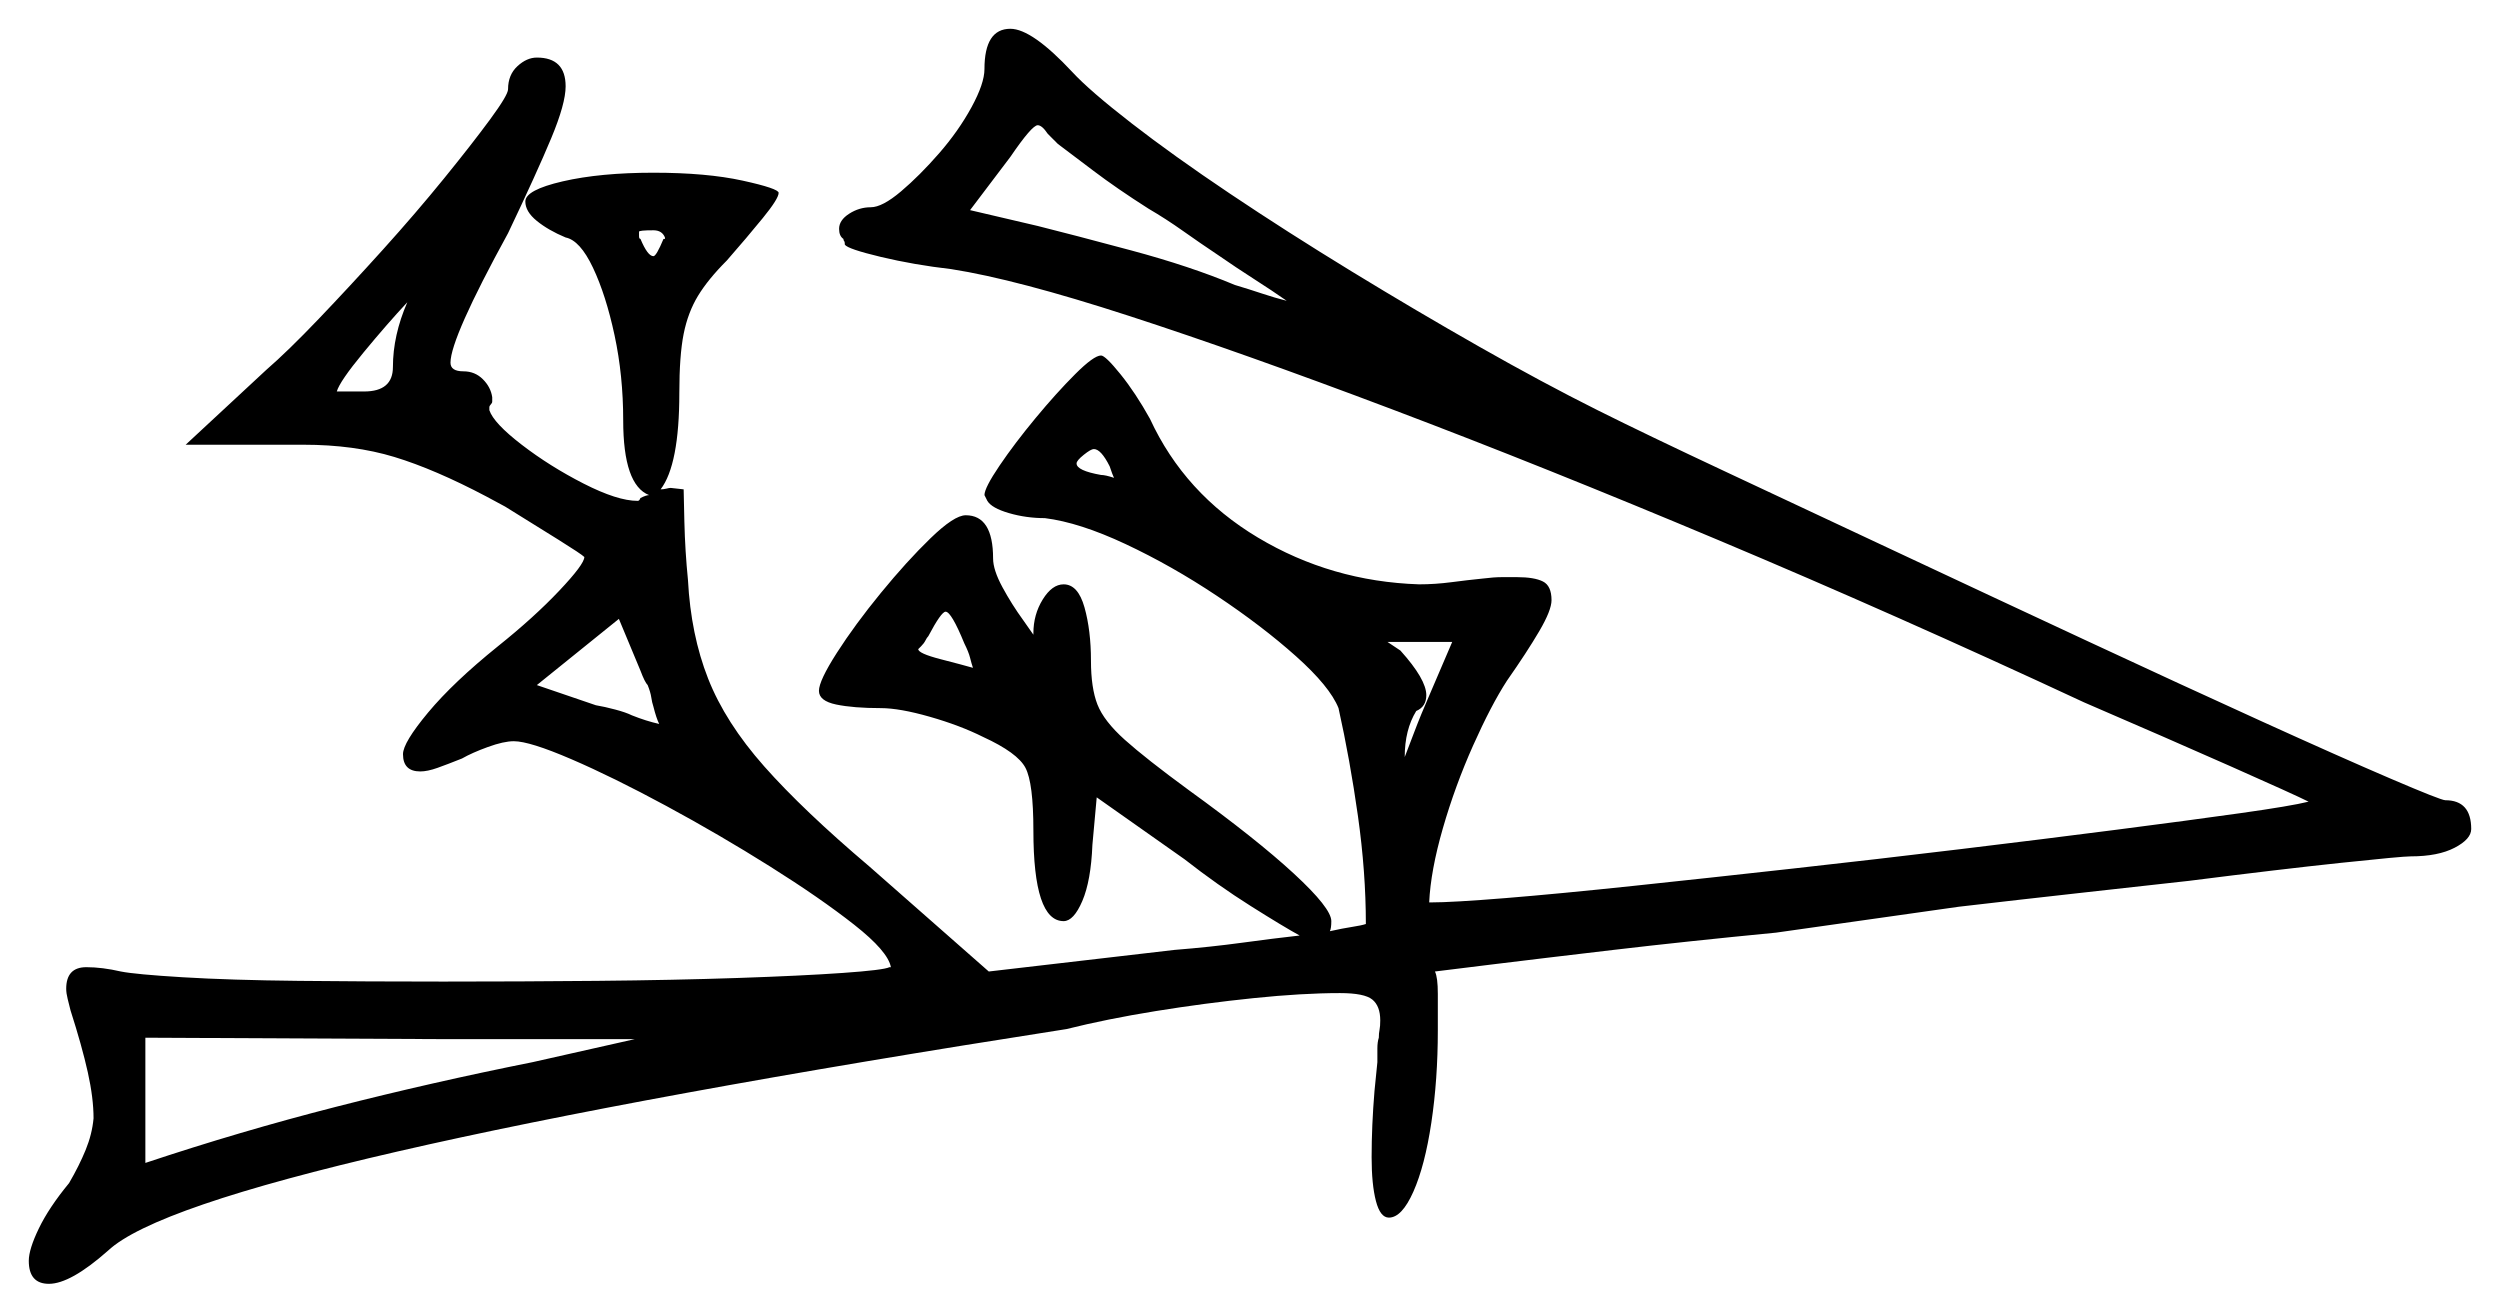 <svg xmlns="http://www.w3.org/2000/svg" width="868.5" height="456.0" viewBox="0 0 868.5 456.0"><path d="M229.0 251.5Q228.5 250.5 228.0 249.0Q227.5 247.5 227.0 245.5Q226.5 244.0 226.25 242.25Q226.0 240.5 225.0 238.0Q224.0 237.0 222.5 233.0L215.0 215.0L186.5 238.0L207.0 245.0Q210.0 245.5 213.75 246.5Q217.5 247.5 219.5 248.5Q224.5 250.5 229.0 251.5ZM335.0 223.5Q330.5 212.5 328.5 212.5Q327.0 212.5 322.5 221.0Q322.0 221.5 321.5 222.5Q321.0 223.5 320.0 224.5L319.0 225.5Q319.0 227.0 326.75 229.0Q334.5 231.0 338.0 232.0Q337.5 230.5 337.0 228.5Q336.5 226.5 335.0 223.5ZM497.0 240.5 504.5 223.0H482.0L486.5 226.0Q495.5 236.0 495.5 241.5Q495.5 245.5 492.0 247.0Q488.0 253.5 488.0 263.0Q489.0 260.5 491.25 254.5Q493.5 248.5 497.0 240.5ZM141.5 105.0Q134.5 112.5 126.25 122.5Q118.0 132.5 117.0 136.0H126.5Q136.5 136.0 136.5 127.5Q136.5 116.5 141.5 105.0ZM230.5 83.0H231.0V82.5Q230.0 80.0 227.0 80.0Q222.0 80.0 222.0 80.5Q222.0 81.0 222.0 82.0Q222.0 83.0 222.5 83.0Q225.0 89.0 227.0 89.0Q228.0 89.0 230.5 83.0ZM385.5 162.0Q382.5 156.0 380.0 156.0Q379.0 156.0 376.5 158.0Q374.0 160.0 374.0 161.0Q374.0 163.5 382.5 165.0Q384.0 165.0 387.0 166.0Q386.5 165.0 385.5 162.0ZM423.0 88.5Q417.0 84.5 411.0 80.25Q405.0 76.0 399.0 72.5Q388.0 65.5 379.75 59.25Q371.5 53.0 367.5 50.0L364.0 46.5Q362.0 43.5 360.5 43.5Q358.5 43.5 351.0 54.5L337.0 73.0L360.5 78.5Q372.5 81.5 393.0 87.0Q413.5 92.5 429.0 99.0Q434.0 100.5 438.5 102.0Q443.0 103.5 447.0 104.5Q442.0 101.0 435.75 97.0Q429.5 93.0 423.0 88.5ZM185.0 369.0 220.5 361.0H155.0L50.5 360.5V404.0Q83.5 393.0 116.75 384.5Q150.0 376.0 185.0 369.0ZM284.5 240.0Q284.5 236.5 290.75 226.75Q297.0 217.0 306.0 206.0Q315.0 195.0 323.25 187.0Q331.5 179.0 335.5 179.0Q345.0 179.0 345.0 194.0Q345.0 198.0 348.25 204.0Q351.5 210.0 355.5 215.5L359.0 220.5V220.0Q359.0 213.5 362.25 208.25Q365.5 203.0 369.5 203.0Q374.5 203.0 376.75 211.0Q379.0 219.0 379.0 229.5Q379.0 239.0 381.25 244.75Q383.5 250.5 390.75 257.0Q398.0 263.5 413.0 274.5Q436.5 291.5 449.5 303.5Q462.5 315.5 462.5 320.0Q462.5 322.5 462.0 323.5Q466.5 322.5 469.75 322.0Q473.0 321.5 474.5 321.0Q474.5 303.0 471.75 283.5Q469.0 264.0 465.0 246.0Q462.0 238.5 450.25 228.0Q438.5 217.5 422.75 207.0Q407.0 196.5 391.0 189.0Q375.0 181.5 363.0 180.0Q356.5 180.0 350.5 178.25Q344.5 176.5 343.0 174.0L342.0 172.0Q342.0 169.5 347.25 161.75Q352.5 154.0 359.75 145.25Q367.0 136.5 373.5 130.0Q380.0 123.5 382.5 123.5Q384.0 123.5 389.25 130.0Q394.5 136.5 399.5 145.5Q411.5 171.5 437.0 186.75Q462.5 202.0 493.0 203.0Q498.5 203.0 504.25 202.25Q510.0 201.5 515.0 201.0Q519.0 200.5 521.75 200.5Q524.5 200.5 527.0 200.5Q533.0 200.5 536.0 202.0Q539.0 203.5 539.0 208.5Q539.0 212.0 534.75 219.25Q530.5 226.5 523.5 236.5Q518.0 245.0 511.75 259.0Q505.5 273.0 501.25 287.75Q497.0 302.5 496.5 313.5H497.0Q504.5 313.5 523.0 312.0Q541.5 310.5 567.5 307.75Q593.5 305.0 622.75 301.75Q652.0 298.5 681.0 295.0Q710.0 291.5 735.25 288.25Q760.5 285.0 778.25 282.5Q796.0 280.0 802.0 278.5Q797.0 276.0 775.0 266.25Q753.0 256.5 724.0 244.0Q658.5 213.5 597.25 187.75Q536.0 162.0 483.75 142.25Q431.5 122.5 392.25 109.75Q353.0 97.0 330.5 93.5Q317.5 92.0 306.0 89.25Q294.5 86.5 293.5 85.0Q293.5 84.0 293.25 83.75Q293.0 83.5 293.0 83.0Q291.5 82.0 291.5 79.5Q291.5 76.5 295.0 74.25Q298.5 72.0 302.5 72.0Q306.5 72.0 313.0 66.5Q319.5 61.0 326.25 53.25Q333.0 45.5 337.5 37.25Q342.0 29.0 342.0 24.0Q342.0 10.0 351.0 10.0Q358.5 10.0 372.5 25.0Q378.5 31.5 393.0 42.75Q407.5 54.0 427.25 67.25Q447.0 80.5 469.5 94.25Q492.0 108.0 514.0 120.5Q536.0 133.0 555.0 142.5Q572.0 151.0 599.75 164.0Q627.5 177.0 660.0 192.25Q692.5 207.5 725.25 222.75Q758.0 238.0 785.5 250.5Q813.0 263.0 830.5 270.5Q848.0 278.0 849.5 278.0Q858.5 278.0 858.5 288.0Q858.5 291.5 852.75 294.5Q847.0 297.5 837.5 297.5Q834.5 297.5 813.25 299.75Q792.0 302.0 760.5 306.0Q742.5 308.0 722.25 310.25Q702.0 312.5 680.5 315.0L617.0 324.0Q586.0 327.0 560.5 330.0Q535.0 333.0 518.75 335.0Q502.5 337.0 498.5 337.5Q499.5 339.5 499.5 345.25Q499.5 351.0 499.5 358.0Q499.5 375.0 497.25 390.0Q495.0 405.0 491.0 414.0Q487.0 423.0 482.5 423.0Q479.5 423.0 478.0 417.25Q476.5 411.5 476.5 402.0Q476.5 396.5 476.75 390.75Q477.0 385.0 477.5 379.0L478.5 369.0Q478.5 366.5 478.5 364.25Q478.5 362.0 479.0 360.5Q479.0 359.0 479.25 357.75Q479.5 356.5 479.5 354.5Q479.5 349.5 476.75 347.25Q474.0 345.0 465.5 345.0Q452.5 345.0 435.5 346.75Q418.5 348.5 401.5 351.25Q384.5 354.0 370.5 357.5Q223.0 380.5 138.25 400.0Q53.5 419.5 37.5 434.5Q24.5 446.0 17.0 446.0Q10.0 446.0 10.0 438.0Q10.0 434.0 13.5 426.75Q17.0 419.5 24.0 411.0Q27.5 405.0 29.75 399.5Q32.0 394.0 32.5 388.5Q32.5 381.5 30.5 372.5Q28.5 363.5 24.5 351.0Q24.0 349.0 23.5 347.0Q23.0 345.0 23.0 343.5Q23.0 336.0 30.0 336.0Q35.5 336.0 42.0 337.5Q47.0 338.5 63.5 339.5Q80.0 340.5 103.75 340.75Q127.5 341.0 154.0 341.0Q181.0 341.0 207.5 340.75Q234.0 340.5 256.25 339.75Q278.5 339.0 292.75 338.0Q307.0 337.0 309.0 336.0H309.5Q308.5 330.5 296.75 321.25Q285.0 312.0 267.5 301.0Q250.0 290.0 231.5 280.0Q213.0 270.0 198.5 263.75Q184.0 257.5 178.5 257.5Q175.0 257.5 169.5 259.5Q164.0 261.5 160.5 263.5Q155.5 265.5 152.0 266.75Q148.5 268.0 146.0 268.0Q140.0 268.0 140.0 262.0Q140.0 258.0 148.75 247.5Q157.5 237.0 173.0 224.5Q185.5 214.5 194.25 205.25Q203.0 196.0 203.0 193.5Q202.0 192.5 194.0 187.5Q186.0 182.5 175.5 176.0L169.0 172.5Q151.0 163.0 137.0 158.75Q123.0 154.5 105.5 154.5H64.5L92.5 128.5Q100.0 122.0 110.75 110.75Q121.5 99.5 133.0 86.75Q144.5 74.0 154.25 62.0Q164.0 50.0 170.25 41.5Q176.5 33.0 176.5 31.0Q176.5 26.0 179.75 23.0Q183.0 20.0 186.5 20.0Q196.5 20.0 196.5 30.0Q196.5 36.0 191.5 48.0Q186.5 60.0 176.5 81.0Q156.5 117.5 156.5 126.0Q156.5 129.0 161.0 129.0Q165.0 129.0 167.75 131.75Q170.5 134.5 171.0 138.0V139.5Q171.0 140.0 170.5 140.5Q170.0 141.0 170.0 141.5V142.5Q171.5 147.0 181.25 154.5Q191.0 162.0 202.75 168.0Q214.5 174.0 221.5 174.0Q222.0 174.0 222.25 173.5Q222.5 173.0 222.5 173.0Q224.5 172.0 225.5 172.0Q216.5 168.5 216.5 146.0Q216.5 130.5 213.5 116.5Q210.5 102.5 206.0 93.0Q201.5 83.5 196.5 82.5Q190.5 80.0 186.5 76.75Q182.5 73.5 182.5 70.0Q182.5 66.0 195.5 63.0Q208.5 60.0 227.0 60.0Q245.5 60.0 258.0 62.75Q270.5 65.5 270.5 67.0Q270.5 69.0 265.0 75.75Q259.5 82.5 252.5 90.5Q246.0 97.0 242.5 102.75Q239.0 108.5 237.5 116.0Q236.0 123.5 236.0 136.5Q236.0 161.5 229.5 170.0Q230.5 170.0 231.5 169.75Q232.5 169.5 233.0 169.5L237.5 170.0Q237.5 171.0 237.75 181.25Q238.0 191.5 239.0 201.5Q240.0 220.5 246.0 235.75Q252.0 251.0 265.5 266.25Q279.0 281.5 302.0 301.0L343.5 337.5L408.0 330.0Q420.5 329.0 431.5 327.5Q442.5 326.0 451.5 325.0Q446.0 322.0 434.5 314.75Q423.0 307.5 411.5 298.5L381.0 277.0L379.5 293.5Q379.0 306.0 376.0 313.0Q373.0 320.0 369.5 320.0Q359.0 320.0 359.0 288.5Q359.0 272.0 356.25 266.75Q353.5 261.5 341.5 256.0Q333.5 252.0 323.0 249.0Q312.5 246.0 306.0 246.0Q296.5 246.0 290.5 244.75Q284.5 243.5 284.5 240.0Z" fill="black" /></svg>